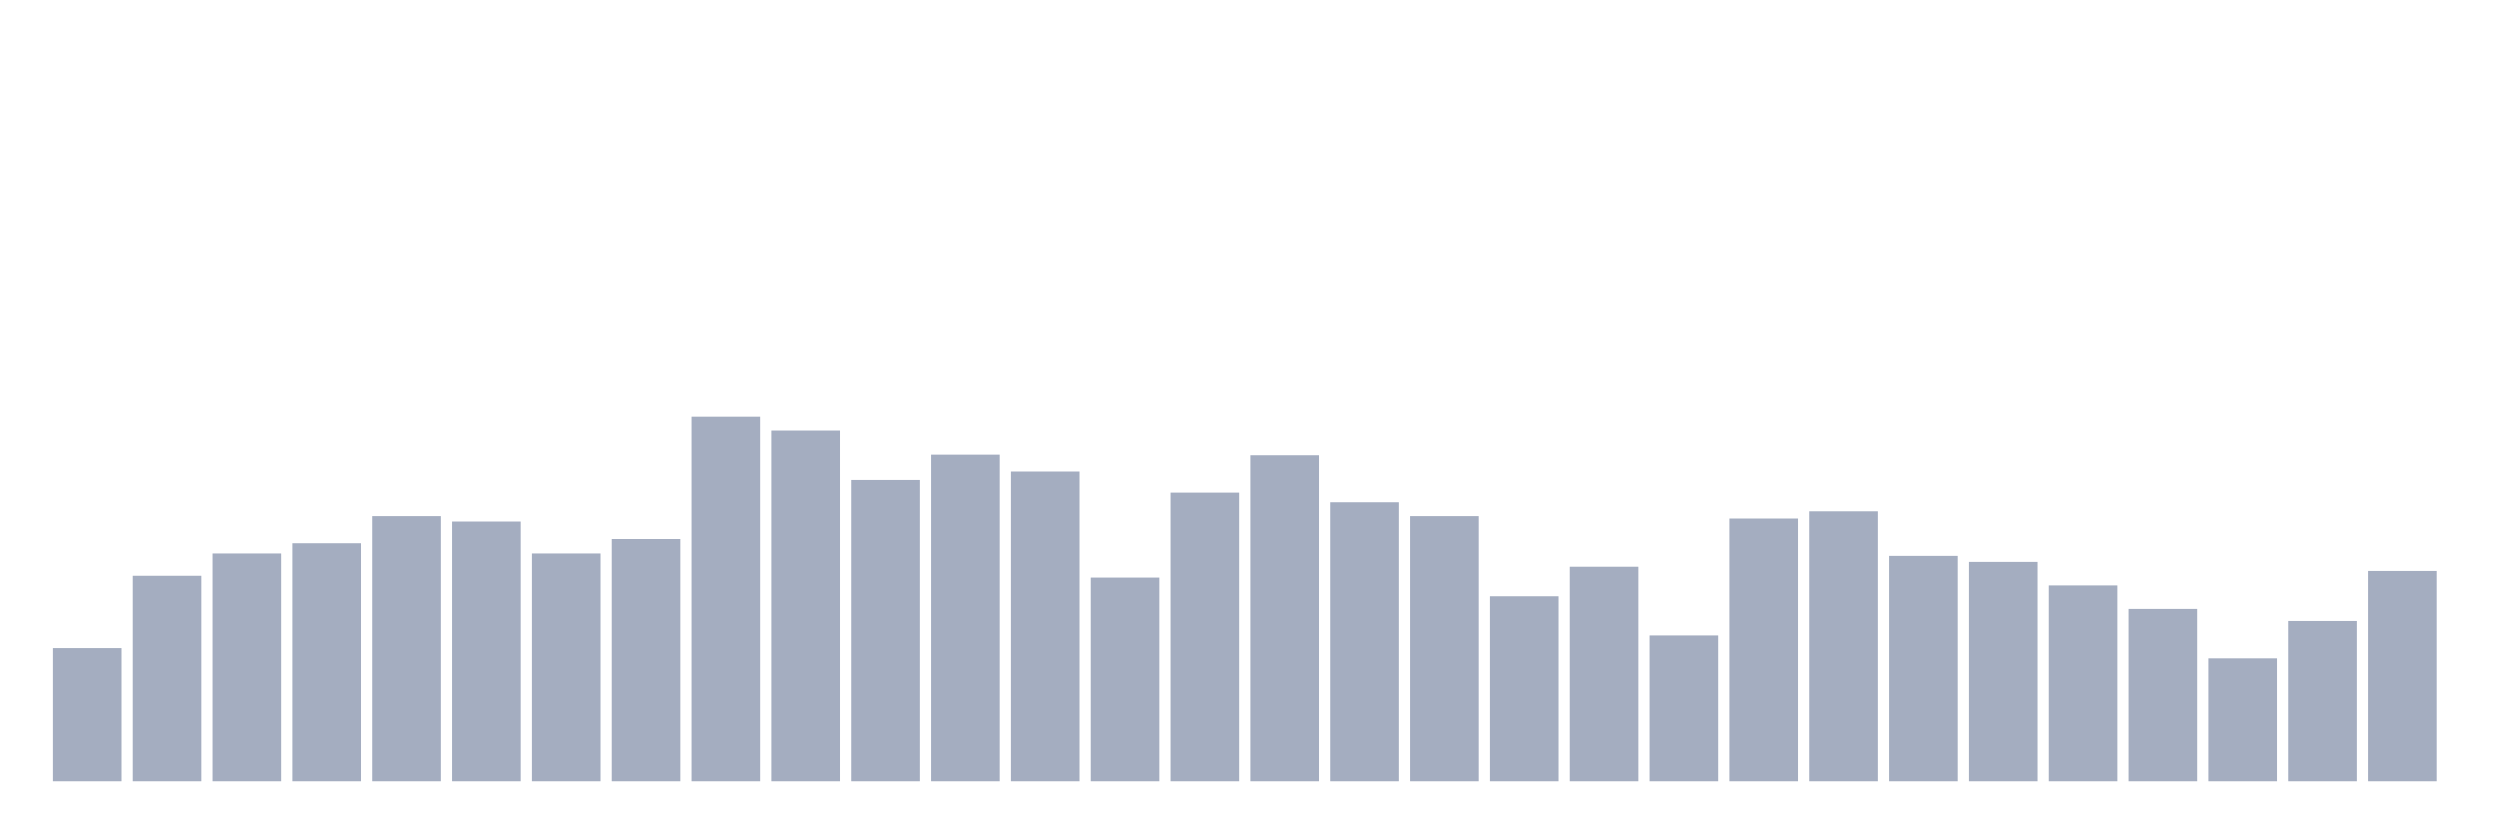 <svg xmlns="http://www.w3.org/2000/svg" viewBox="0 0 480 160"><g transform="translate(10,10)"><rect class="bar" x="0.153" width="13.175" y="114.43" height="25.57" fill="rgb(164,173,192)"></rect><rect class="bar" x="15.482" width="13.175" y="100.545" height="39.455" fill="rgb(164,173,192)"></rect><rect class="bar" x="30.81" width="13.175" y="96.264" height="43.736" fill="rgb(164,173,192)"></rect><rect class="bar" x="46.138" width="13.175" y="94.298" height="45.702" fill="rgb(164,173,192)"></rect><rect class="bar" x="61.466" width="13.175" y="89.091" height="50.909" fill="rgb(164,173,192)"></rect><rect class="bar" x="76.794" width="13.175" y="90.132" height="49.868" fill="rgb(164,173,192)"></rect><rect class="bar" x="92.123" width="13.175" y="96.264" height="43.736" fill="rgb(164,173,192)"></rect><rect class="bar" x="107.451" width="13.175" y="93.488" height="46.512" fill="rgb(164,173,192)"></rect><rect class="bar" x="122.779" width="13.175" y="70" height="70" fill="rgb(164,173,192)"></rect><rect class="bar" x="138.107" width="13.175" y="72.661" height="67.339" fill="rgb(164,173,192)"></rect><rect class="bar" x="153.436" width="13.175" y="82.149" height="57.851" fill="rgb(164,173,192)"></rect><rect class="bar" x="168.764" width="13.175" y="77.289" height="62.711" fill="rgb(164,173,192)"></rect><rect class="bar" x="184.092" width="13.175" y="80.529" height="59.471" fill="rgb(164,173,192)"></rect><rect class="bar" x="199.42" width="13.175" y="100.893" height="39.107" fill="rgb(164,173,192)"></rect><rect class="bar" x="214.748" width="13.175" y="84.579" height="55.421" fill="rgb(164,173,192)"></rect><rect class="bar" x="230.077" width="13.175" y="77.405" height="62.595" fill="rgb(164,173,192)"></rect><rect class="bar" x="245.405" width="13.175" y="86.43" height="53.57" fill="rgb(164,173,192)"></rect><rect class="bar" x="260.733" width="13.175" y="89.091" height="50.909" fill="rgb(164,173,192)"></rect><rect class="bar" x="276.061" width="13.175" y="104.479" height="35.521" fill="rgb(164,173,192)"></rect><rect class="bar" x="291.39" width="13.175" y="98.81" height="41.19" fill="rgb(164,173,192)"></rect><rect class="bar" x="306.718" width="13.175" y="112" height="28" fill="rgb(164,173,192)"></rect><rect class="bar" x="322.046" width="13.175" y="89.554" height="50.446" fill="rgb(164,173,192)"></rect><rect class="bar" x="337.374" width="13.175" y="88.165" height="51.835" fill="rgb(164,173,192)"></rect><rect class="bar" x="352.702" width="13.175" y="96.727" height="43.273" fill="rgb(164,173,192)"></rect><rect class="bar" x="368.031" width="13.175" y="97.884" height="42.116" fill="rgb(164,173,192)"></rect><rect class="bar" x="383.359" width="13.175" y="102.397" height="37.603" fill="rgb(164,173,192)"></rect><rect class="bar" x="398.687" width="13.175" y="106.909" height="33.091" fill="rgb(164,173,192)"></rect><rect class="bar" x="414.015" width="13.175" y="116.397" height="23.603" fill="rgb(164,173,192)"></rect><rect class="bar" x="429.344" width="13.175" y="109.223" height="30.777" fill="rgb(164,173,192)"></rect><rect class="bar" x="444.672" width="13.175" y="99.62" height="40.38" fill="rgb(164,173,192)"></rect></g></svg>